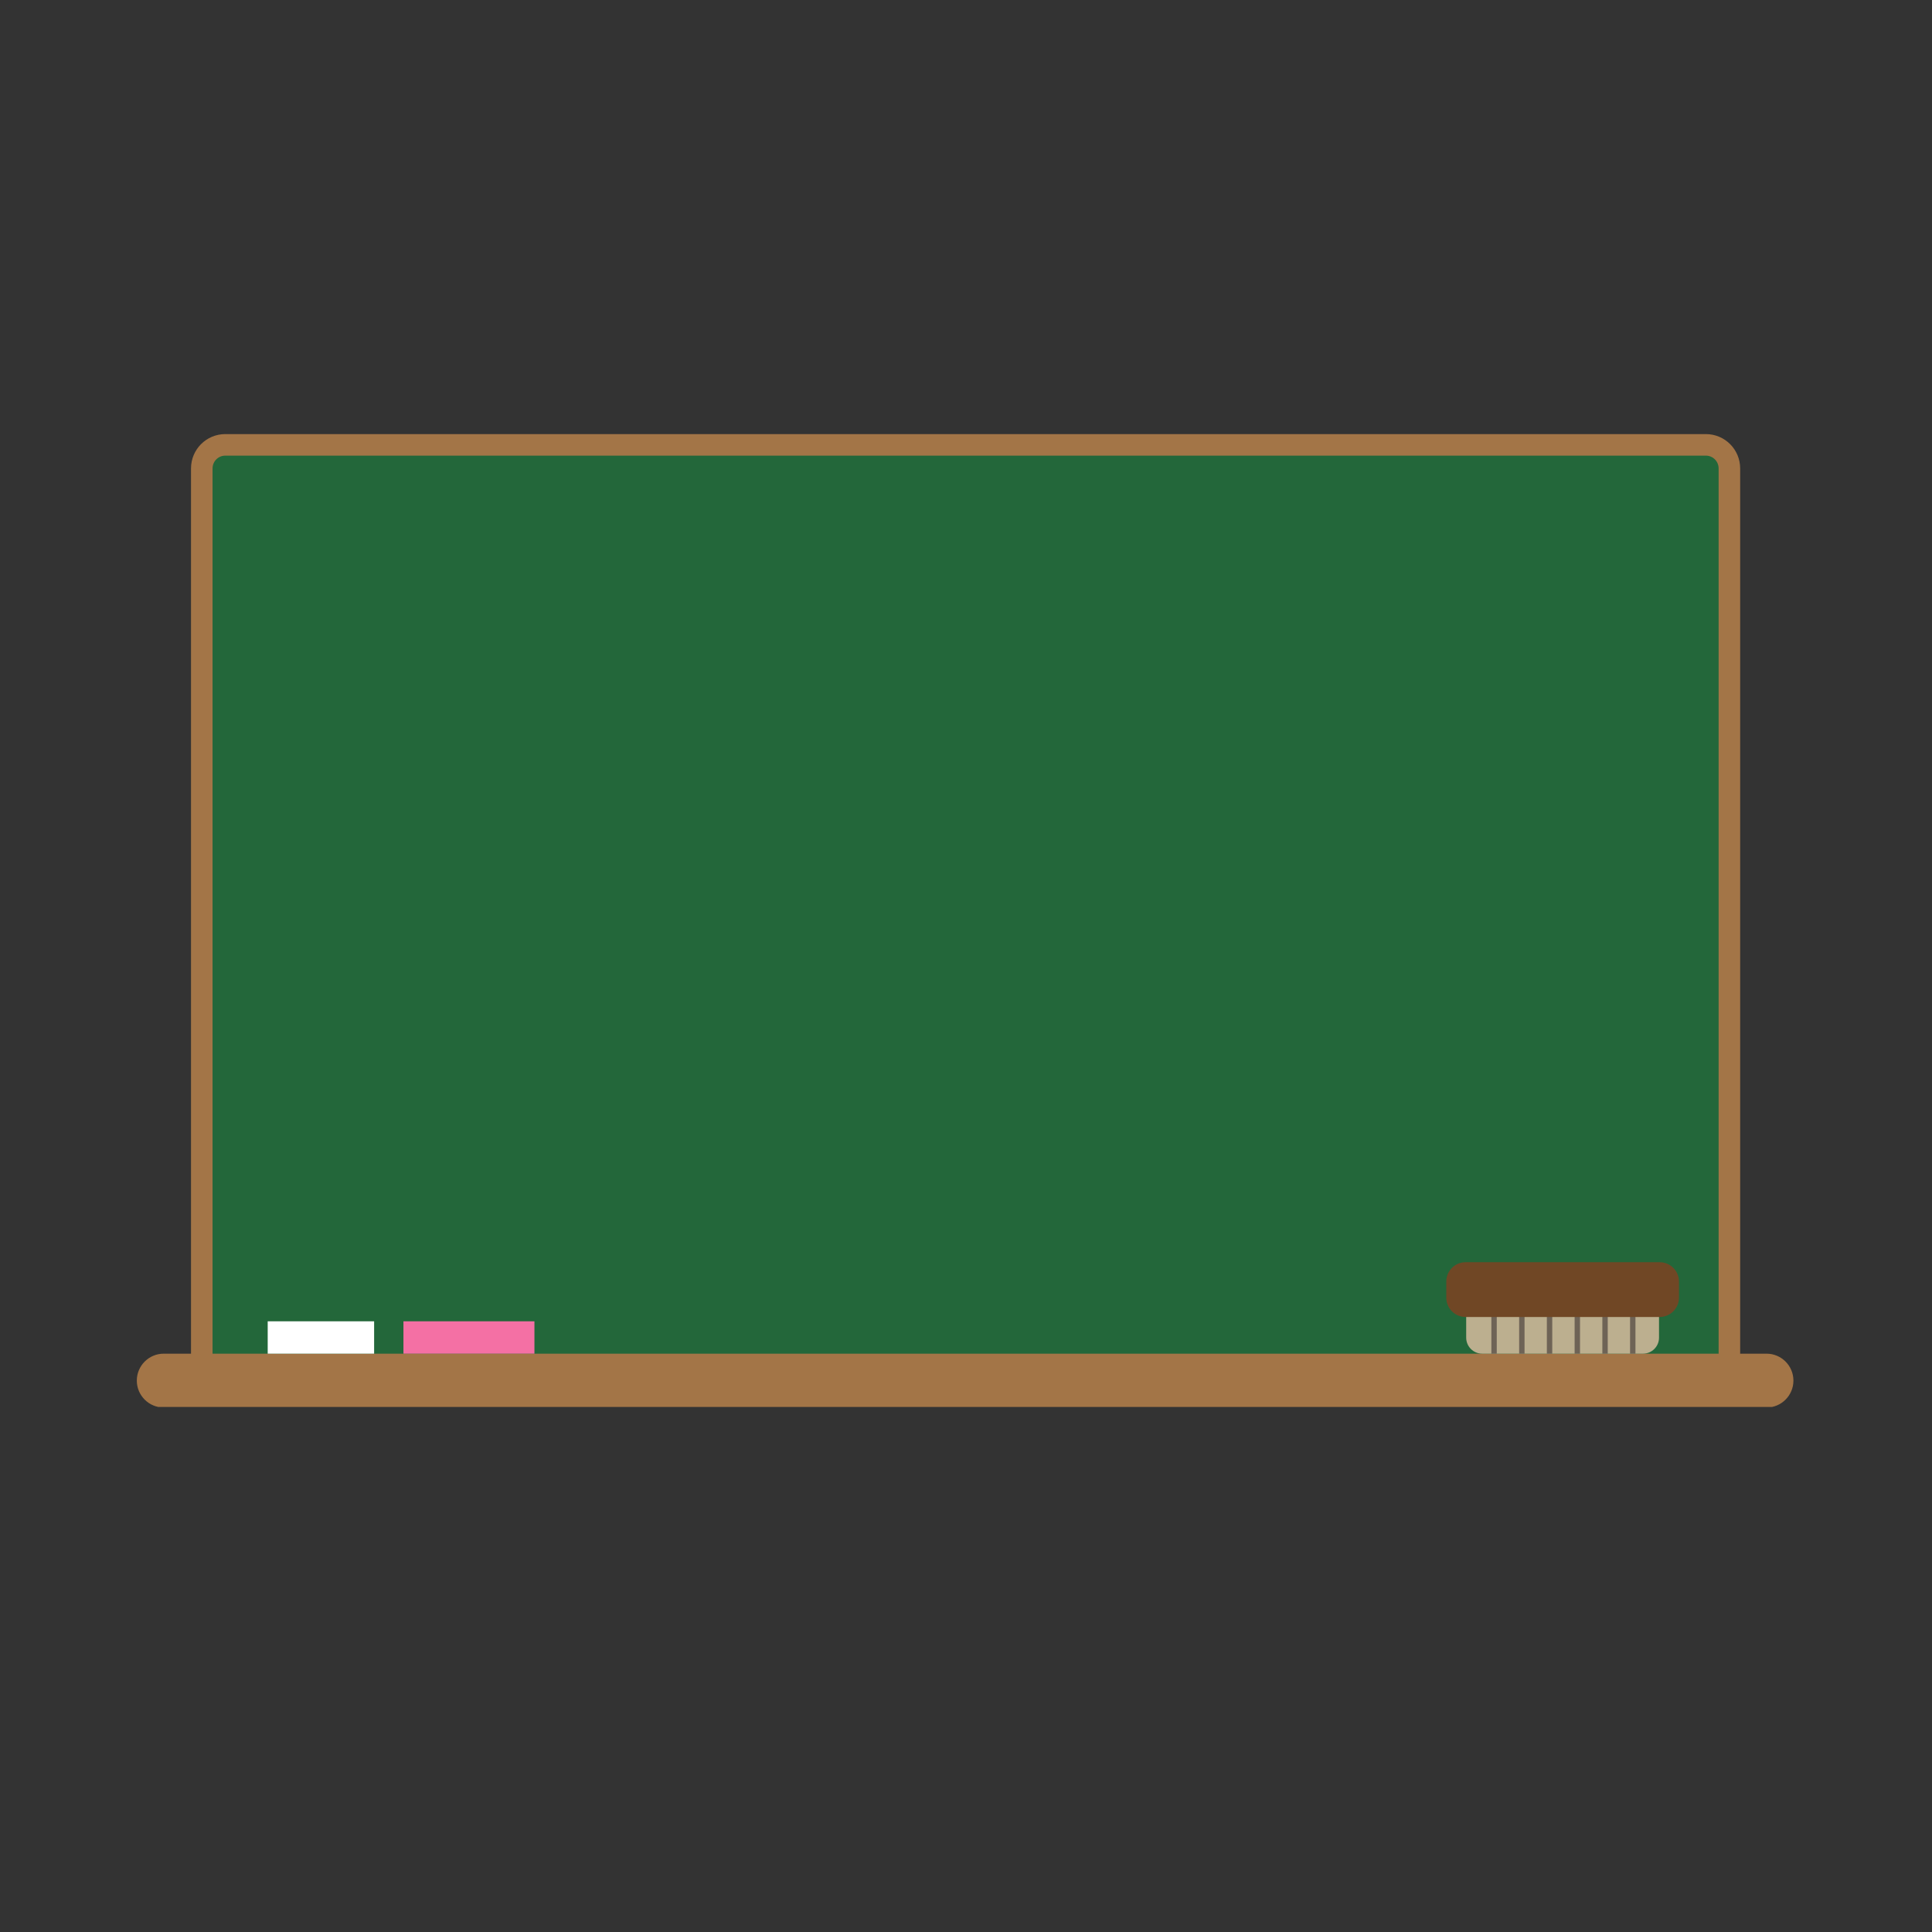 <svg xmlns="http://www.w3.org/2000/svg" xmlns:xlink="http://www.w3.org/1999/xlink" width="500" zoomAndPan="magnify" viewBox="0 0 375 375" height="500" preserveAspectRatio="xMidYMid meet" version="1.0"><rect x="0" y="0" width="375" height="375" fill="#333333" stroke="none"/><defs><clipPath id="99cfa92eb8"><path d="M 26.555 84.094 L 348.102 84.094 L 348.102 273.094 L 26.555 273.094 Z M 26.555 84.094 " clip-rule="nonzero"/></clipPath><clipPath id="2383fbac91"><path d="M 26.555 262 L 348.102 262 L 348.102 273.094 L 26.555 273.094 Z M 26.555 262 " clip-rule="nonzero"/></clipPath></defs><path fill="#23673a" d="M 335.5 263.398 C 335.5 265.93 333.465 267.973 330.941 267.973 L 43.715 267.973 C 41.195 267.973 39.16 265.93 39.16 263.398 L 39.16 90.762 C 39.16 88.238 41.195 86.188 43.715 86.188 L 330.941 86.188 C 333.465 86.188 335.5 88.238 335.5 90.762 L 335.5 263.398 " fill-opacity="1" fill-rule="nonzero"/><g clip-path="url(#99cfa92eb8)"><path stroke-linecap="butt" transform="matrix(0.269, 0, 0, -0.269, 26.556, 273.203)" fill="none" stroke-linejoin="miter" d="M 1149.137 36.417 C 1149.137 27.015 1141.567 19.427 1132.181 19.427 L 63.823 19.427 C 54.451 19.427 46.882 27.015 46.882 36.417 L 46.882 677.639 C 46.882 687.012 54.451 694.629 63.823 694.629 L 1132.181 694.629 C 1141.567 694.629 1149.137 687.012 1149.137 677.639 Z M 1149.137 36.417 " stroke="#a37547" stroke-width="15.546" stroke-opacity="1" stroke-miterlimit="10"/></g><g clip-path="url(#2383fbac91)"><path fill="#a37547" d="M 342.883 273.199 L 31.785 273.199 C 28.898 273.199 26.555 270.863 26.555 267.973 C 26.555 265.09 28.898 262.746 31.785 262.746 L 342.883 262.746 C 345.762 262.746 348.102 265.09 348.102 267.973 C 348.102 270.863 345.762 273.199 342.883 273.199 " fill-opacity="1" fill-rule="nonzero"/></g><path fill="#f470a4" d="M 103.734 262.746 L 78.309 262.746 L 78.309 256.465 L 103.734 256.465 L 103.734 262.746 " fill-opacity="1" fill-rule="nonzero"/><path fill="#ffffff" d="M 72.617 262.746 L 51.961 262.746 L 51.961 256.465 L 72.617 256.465 L 72.617 262.746 " fill-opacity="1" fill-rule="nonzero"/><path fill="#bcaf8f" d="M 284.586 254.562 L 284.586 259.633 C 284.586 261.348 285.973 262.746 287.695 262.746 L 318.906 262.746 C 320.629 262.746 322.016 261.348 322.016 259.633 L 322.016 254.562 L 284.586 254.562 " fill-opacity="1" fill-rule="nonzero"/><path stroke-linecap="butt" transform="matrix(0.269, 0, 0, -0.269, 26.556, 273.203)" fill="none" stroke-linejoin="miter" d="M 979.33 70.484 L 979.33 38.84 " stroke="#6e6356" stroke-width="3.886" stroke-opacity="1" stroke-miterlimit="10"/><path stroke-linecap="butt" transform="matrix(0.269, 0, 0, -0.269, 26.556, 273.203)" fill="none" stroke-linejoin="miter" d="M 999.381 70.484 L 999.381 38.84 " stroke="#6e6356" stroke-width="3.886" stroke-opacity="1" stroke-miterlimit="10"/><path stroke-linecap="butt" transform="matrix(0.269, 0, 0, -0.269, 26.556, 273.203)" fill="none" stroke-linejoin="miter" d="M 1019.373 70.484 L 1019.373 38.84 " stroke="#6e6356" stroke-width="3.886" stroke-opacity="1" stroke-miterlimit="10"/><path stroke-linecap="butt" transform="matrix(0.269, 0, 0, -0.269, 26.556, 273.203)" fill="none" stroke-linejoin="miter" d="M 1039.41 70.484 L 1039.41 38.84 " stroke="#6e6356" stroke-width="3.886" stroke-opacity="1" stroke-miterlimit="10"/><path stroke-linecap="butt" transform="matrix(0.269, 0, 0, -0.269, 26.556, 273.203)" fill="none" stroke-linejoin="miter" d="M 1059.417 70.484 L 1059.417 38.84 " stroke="#6e6356" stroke-width="3.886" stroke-opacity="1" stroke-miterlimit="10"/><path stroke-linecap="butt" transform="matrix(0.269, 0, 0, -0.269, 26.556, 273.203)" fill="none" stroke-linejoin="miter" d="M 1079.41 70.484 L 1079.41 38.84 " stroke="#6e6356" stroke-width="3.886" stroke-opacity="1" stroke-miterlimit="10"/><path fill="#704725" d="M 325.891 251.871 C 325.891 253.953 324.199 255.625 322.133 255.625 L 284.473 255.625 C 282.395 255.625 280.723 253.953 280.723 251.871 L 280.723 248.746 C 280.723 246.676 282.395 244.992 284.473 244.992 L 322.133 244.992 C 324.199 244.992 325.891 246.676 325.891 248.746 L 325.891 251.871 " fill-opacity="1" fill-rule="nonzero"/></svg>